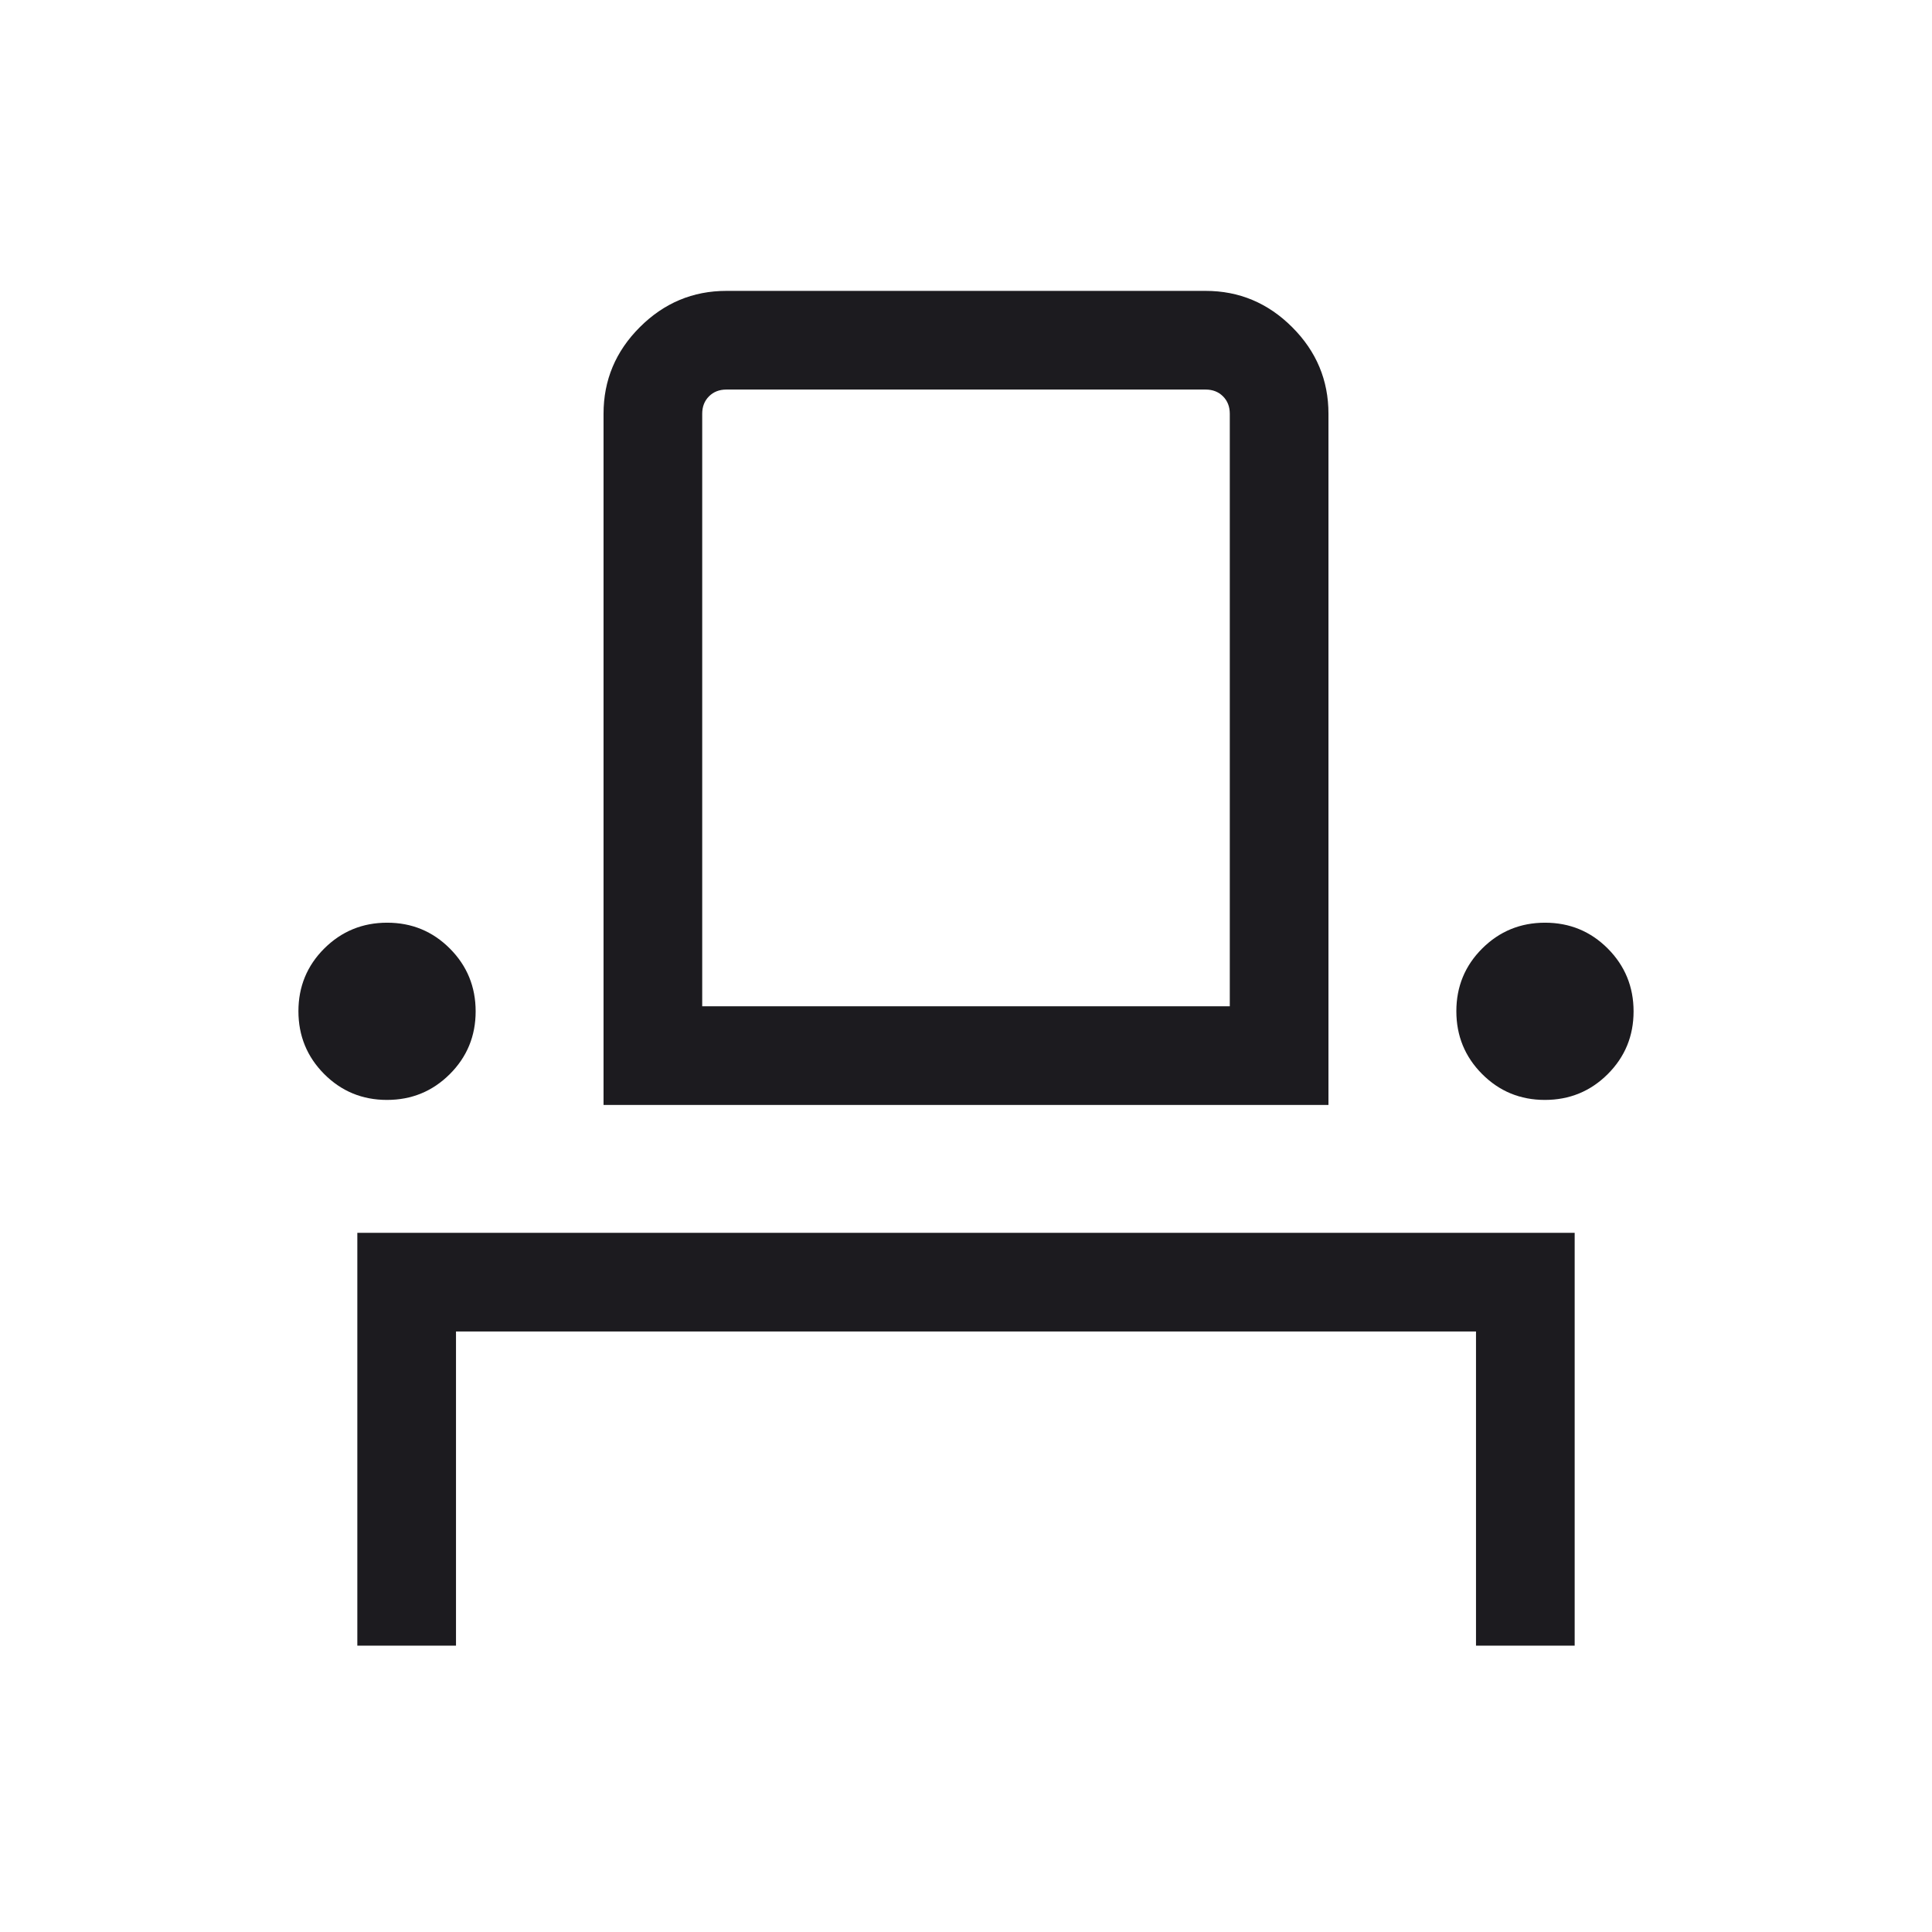 <svg width="41" height="41" viewBox="0 0 41 41" fill="none" xmlns="http://www.w3.org/2000/svg">
<mask id="mask0_199_2379" style="mask-type:alpha" maskUnits="userSpaceOnUse" x="0" y="0" width="41" height="41">
<rect x="0.5" y="0.5" width="40" height="40" fill="#D9D9D9"/>
</mask>
<g mask="url(#mask0_199_2379)">
<path d="M7.583 34.923V26.162H33.417V34.923H31.323V28.256H9.677V34.923H7.583ZM8.212 23.342C7.689 23.342 7.245 23.159 6.88 22.793C6.516 22.427 6.333 21.982 6.333 21.459C6.333 20.937 6.516 20.493 6.882 20.128C7.248 19.764 7.693 19.581 8.216 19.581C8.739 19.581 9.182 19.764 9.547 20.13C9.912 20.496 10.094 20.941 10.094 21.463C10.094 21.986 9.911 22.43 9.545 22.795C9.179 23.16 8.735 23.342 8.212 23.342ZM12.808 23.449V8.78C12.808 8.069 13.064 7.456 13.578 6.943C14.091 6.43 14.703 6.173 15.415 6.173H25.585C26.297 6.173 26.909 6.43 27.422 6.943C27.936 7.456 28.192 8.069 28.192 8.78V23.449H12.808ZM32.784 23.342C32.261 23.342 31.818 23.159 31.453 22.793C31.088 22.427 30.906 21.982 30.906 21.459C30.906 20.937 31.089 20.493 31.455 20.128C31.821 19.764 32.265 19.581 32.788 19.581C33.311 19.581 33.755 19.764 34.12 20.13C34.484 20.496 34.667 20.941 34.667 21.463C34.667 21.986 34.484 22.43 34.118 22.795C33.752 23.16 33.307 23.342 32.784 23.342ZM14.902 21.355H26.098V8.78C26.098 8.63 26.05 8.507 25.954 8.411C25.858 8.315 25.735 8.267 25.585 8.267H15.415C15.265 8.267 15.142 8.315 15.046 8.411C14.95 8.507 14.902 8.63 14.902 8.78V21.355Z" fill="#1C1B1F"/>
</g>
</svg>
